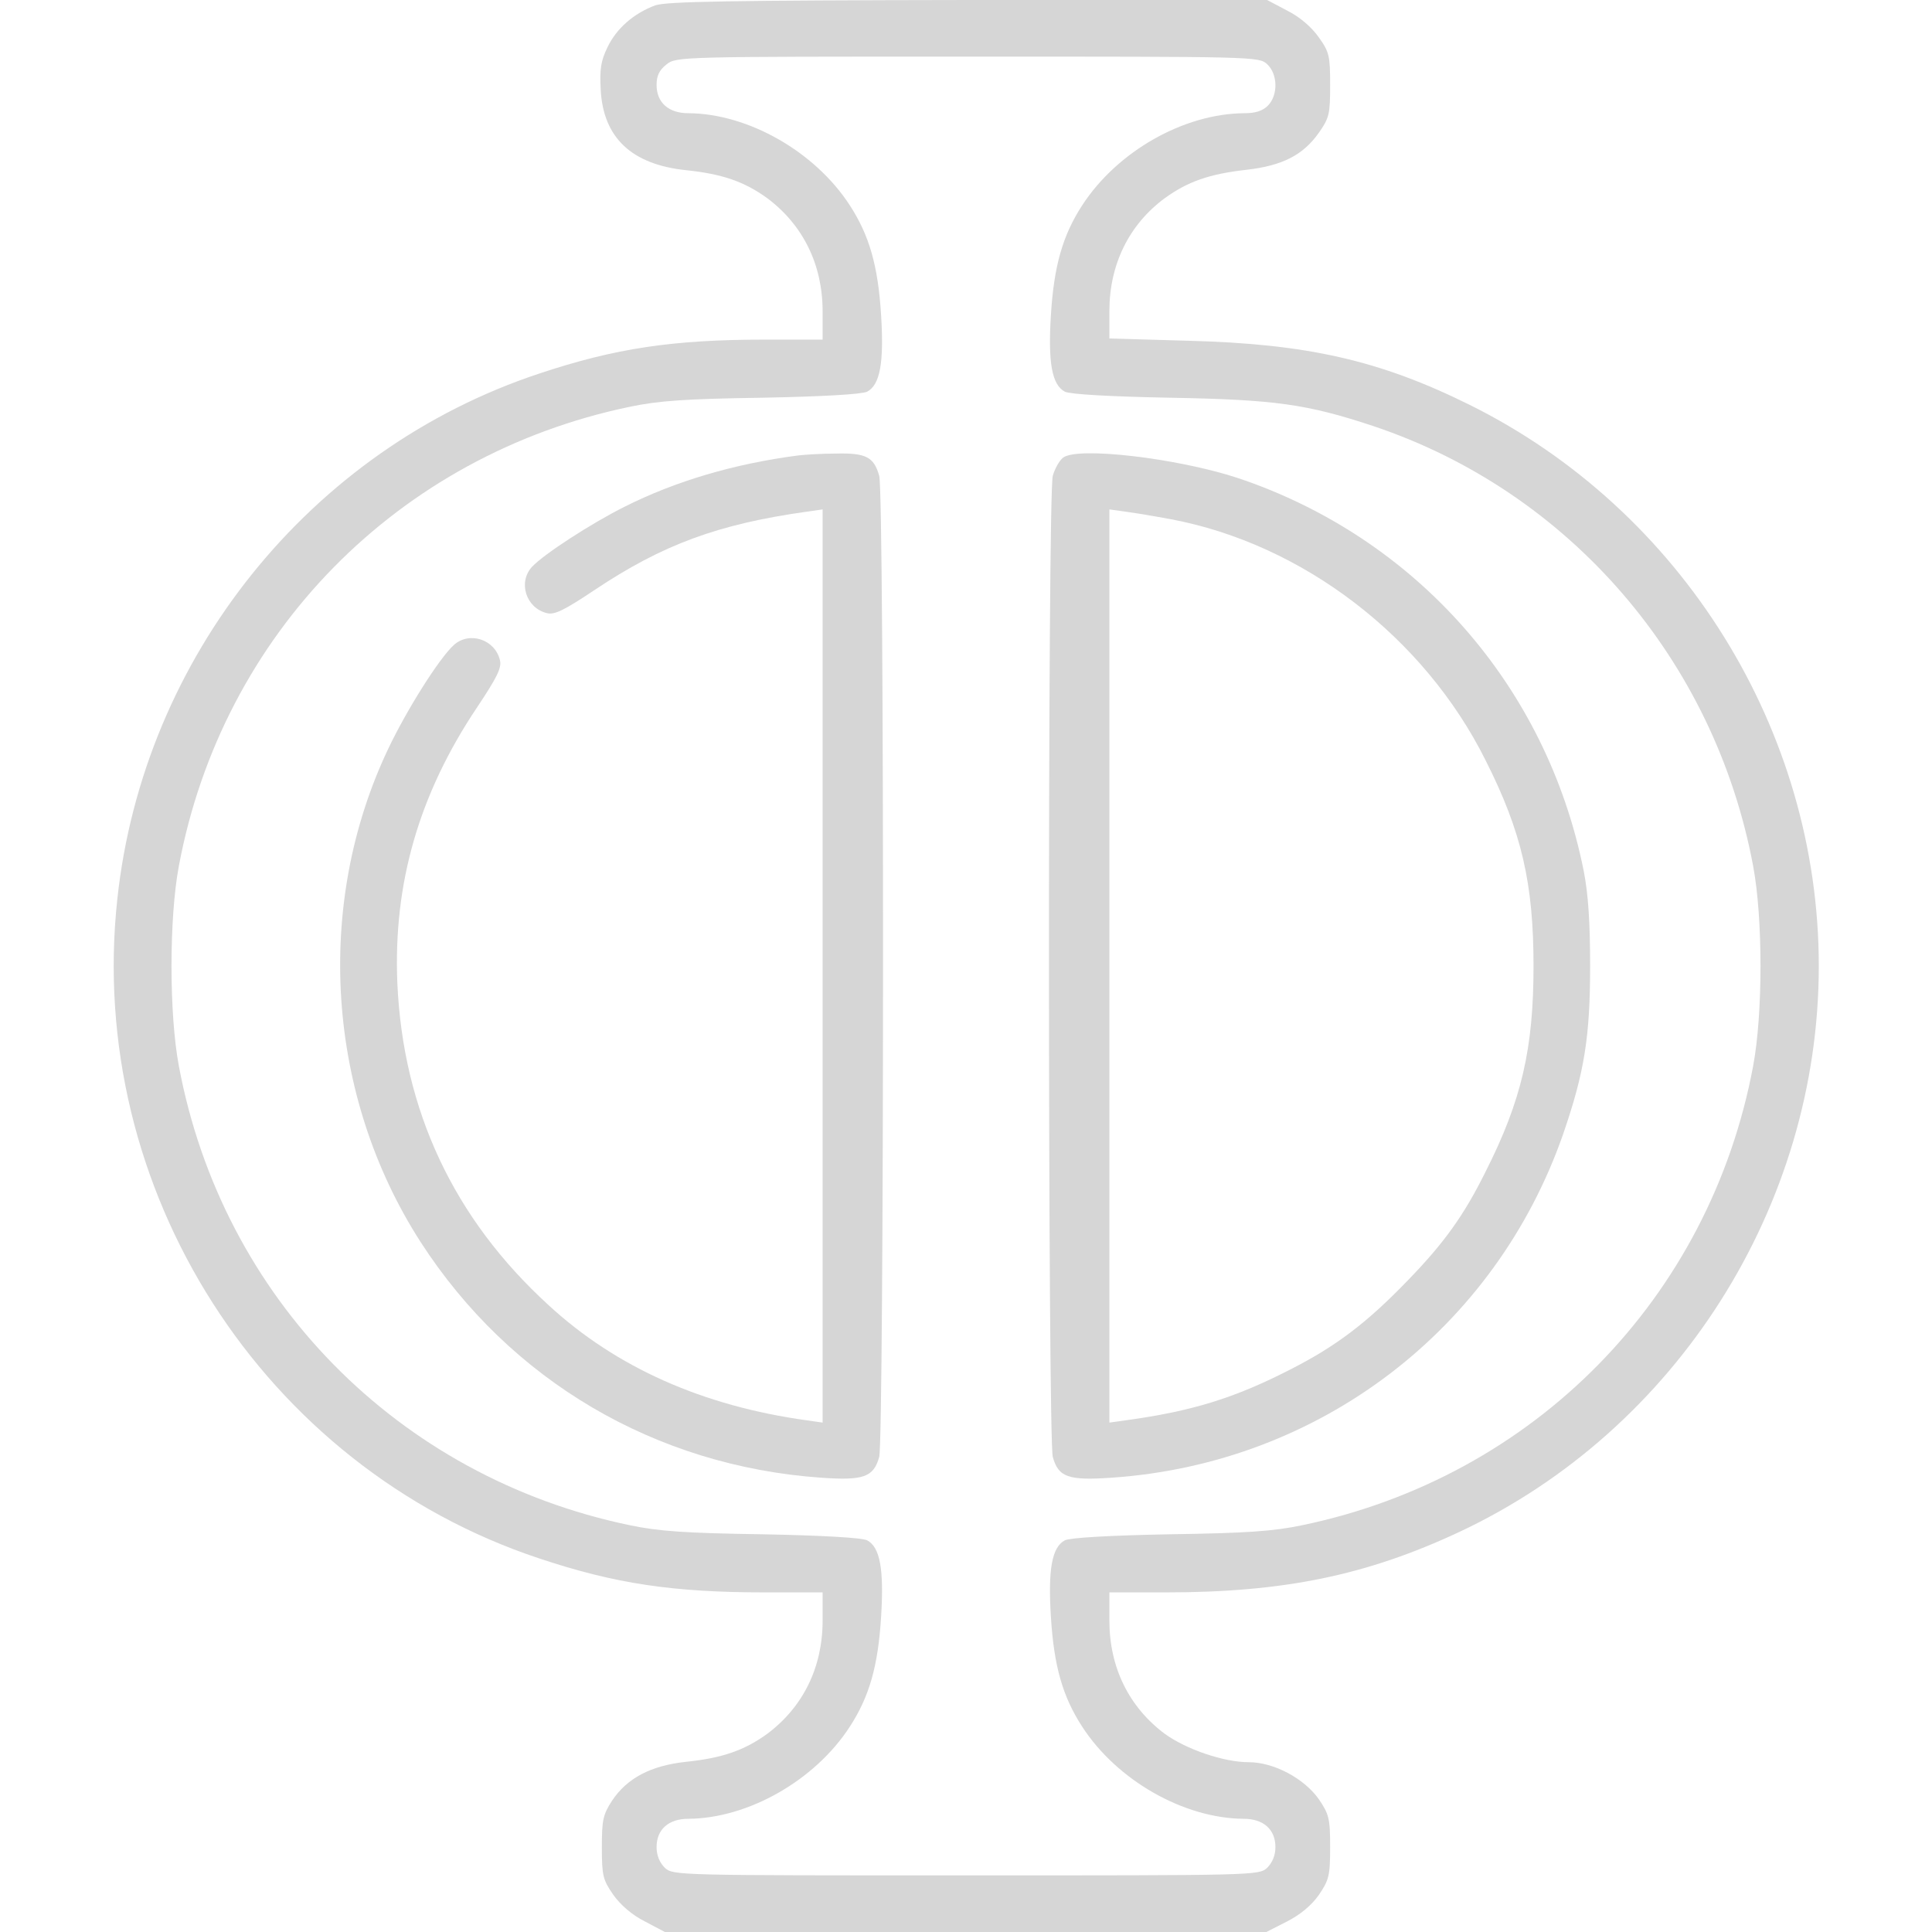 <?xml version="1.0" standalone="no"?>
<!DOCTYPE svg PUBLIC "-//W3C//DTD SVG 20010904//EN"
 "http://www.w3.org/TR/2001/REC-SVG-20010904/DTD/svg10.dtd">
<svg version="1.0" xmlns="http://www.w3.org/2000/svg"
 width="40px" height="40px" viewBox="0 0 512 512"
 preserveAspectRatio="xMidYMid meet">

<g transform="translate(0,512) scale(0.1,-0.1)"
fill="#d6d6d6" stroke="none">
<path d="M1737 5106 c-57 -21 -103 -61 -127 -111 -18 -37 -21 -59 -18 -114 7
-126 82 -197 226 -212 96 -10 154 -30 215 -74 95 -71 147 -176 147 -300 l0
-75 -152 0 c-245 0 -398 -23 -599 -90 -607 -201 -1049 -751 -1118 -1392 -84
-770 386 -1505 1118 -1748 201 -67 354 -90 599 -90 l152 0 0 -75 c0 -124 -52
-229 -147 -300 -61 -44 -119 -64 -215 -74 -93 -10 -156 -43 -196 -103 -24 -37
-27 -51 -27 -124 0 -75 3 -86 30 -125 19 -27 50 -54 84 -71 l53 -28 797 0 797
0 55 28 c35 18 64 42 84 70 27 40 30 51 30 127 0 76 -3 87 -30 127 -39 55
-119 98 -186 98 -66 0 -165 34 -222 75 -95 71 -147 176 -147 300 l0 75 150 0
c312 0 531 45 777 160 576 270 953 863 953 1500 0 625 -363 1208 -925 1487
-238 118 -431 162 -747 170 l-208 6 0 73 c0 123 52 229 147 299 61 44 118 64
216 75 96 11 150 39 192 98 28 40 30 50 30 127 0 76 -2 87 -30 126 -19 27 -50
54 -84 71 l-53 28 -792 0 c-635 -1 -798 -4 -829 -14z m1621 -156 c29 -27 29
-83 2 -110 -14 -14 -33 -20 -62 -20 -161 -1 -337 -101 -430 -244 -52 -80 -75
-161 -83 -291 -8 -127 3 -185 37 -203 14 -7 120 -13 278 -16 280 -5 364 -17
539 -75 520 -174 905 -620 1007 -1166 26 -138 26 -392 0 -530 -115 -615 -580
-1089 -1195 -1217 -76 -16 -148 -21 -351 -24 -158 -3 -264 -9 -278 -16 -34
-18 -45 -76 -37 -203 8 -130 31 -211 83 -291 92 -142 269 -243 428 -244 52 0
84 -28 84 -75 0 -22 -8 -41 -22 -55 -22 -20 -31 -20 -798 -20 -767 0 -776 0
-798 20 -14 14 -22 33 -22 55 0 47 32 75 84 75 159 1 336 102 428 244 52 80
75 161 83 291 8 127 -3 185 -37 203 -14 7 -120 13 -278 16 -203 3 -275 8 -351
24 -615 128 -1080 602 -1195 1217 -26 138 -26 392 0 530 115 615 580 1089
1195 1217 76 16 148 21 351 24 158 3 264 9 278 16 34 18 45 76 37 203 -8 130
-31 211 -83 291 -92 142 -269 243 -428 244 -52 0 -84 28 -84 75 0 24 7 39 26
54 26 21 33 21 798 21 763 0 772 0 794 -20z"/>
<path d="M2115 3913 c-169 -22 -325 -68 -460 -136 -88 -44 -213 -125 -245
-159 -38 -41 -16 -110 40 -123 20 -5 47 9 125 61 181 121 328 175 563 208 l42
6 0 -1210 0 -1210 -42 6 c-275 38 -505 140 -684 305 -252 230 -386 517 -401
854 -11 263 57 500 211 730 52 78 66 105 61 125 -13 56 -82 78 -123 40 -39
-36 -124 -171 -173 -274 -197 -414 -164 -920 86 -1308 237 -367 622 -593 1060
-624 113 -8 140 1 155 55 13 48 14 2553 0 2600 -14 50 -35 61 -115 59 -38 0
-83 -3 -100 -5z"/>
<path d="M2817 3907 c-10 -8 -22 -30 -27 -48 -14 -47 -13 -2552 0 -2600 15
-54 41 -63 157 -55 551 38 1016 394 1196 912 56 163 71 257 71 444 0 116 -5
191 -17 252 -98 491 -445 884 -919 1042 -160 52 -423 83 -461 53z m286 -163
c350 -66 671 -312 834 -639 96 -190 127 -327 127 -545 0 -218 -31 -355 -127
-545 -57 -115 -109 -188 -206 -288 -107 -111 -189 -174 -311 -236 -148 -76
-261 -111 -437 -135 l-43 -6 0 1210 0 1210 43 -6 c23 -3 77 -12 120 -20z"/>
</g>
</svg>
